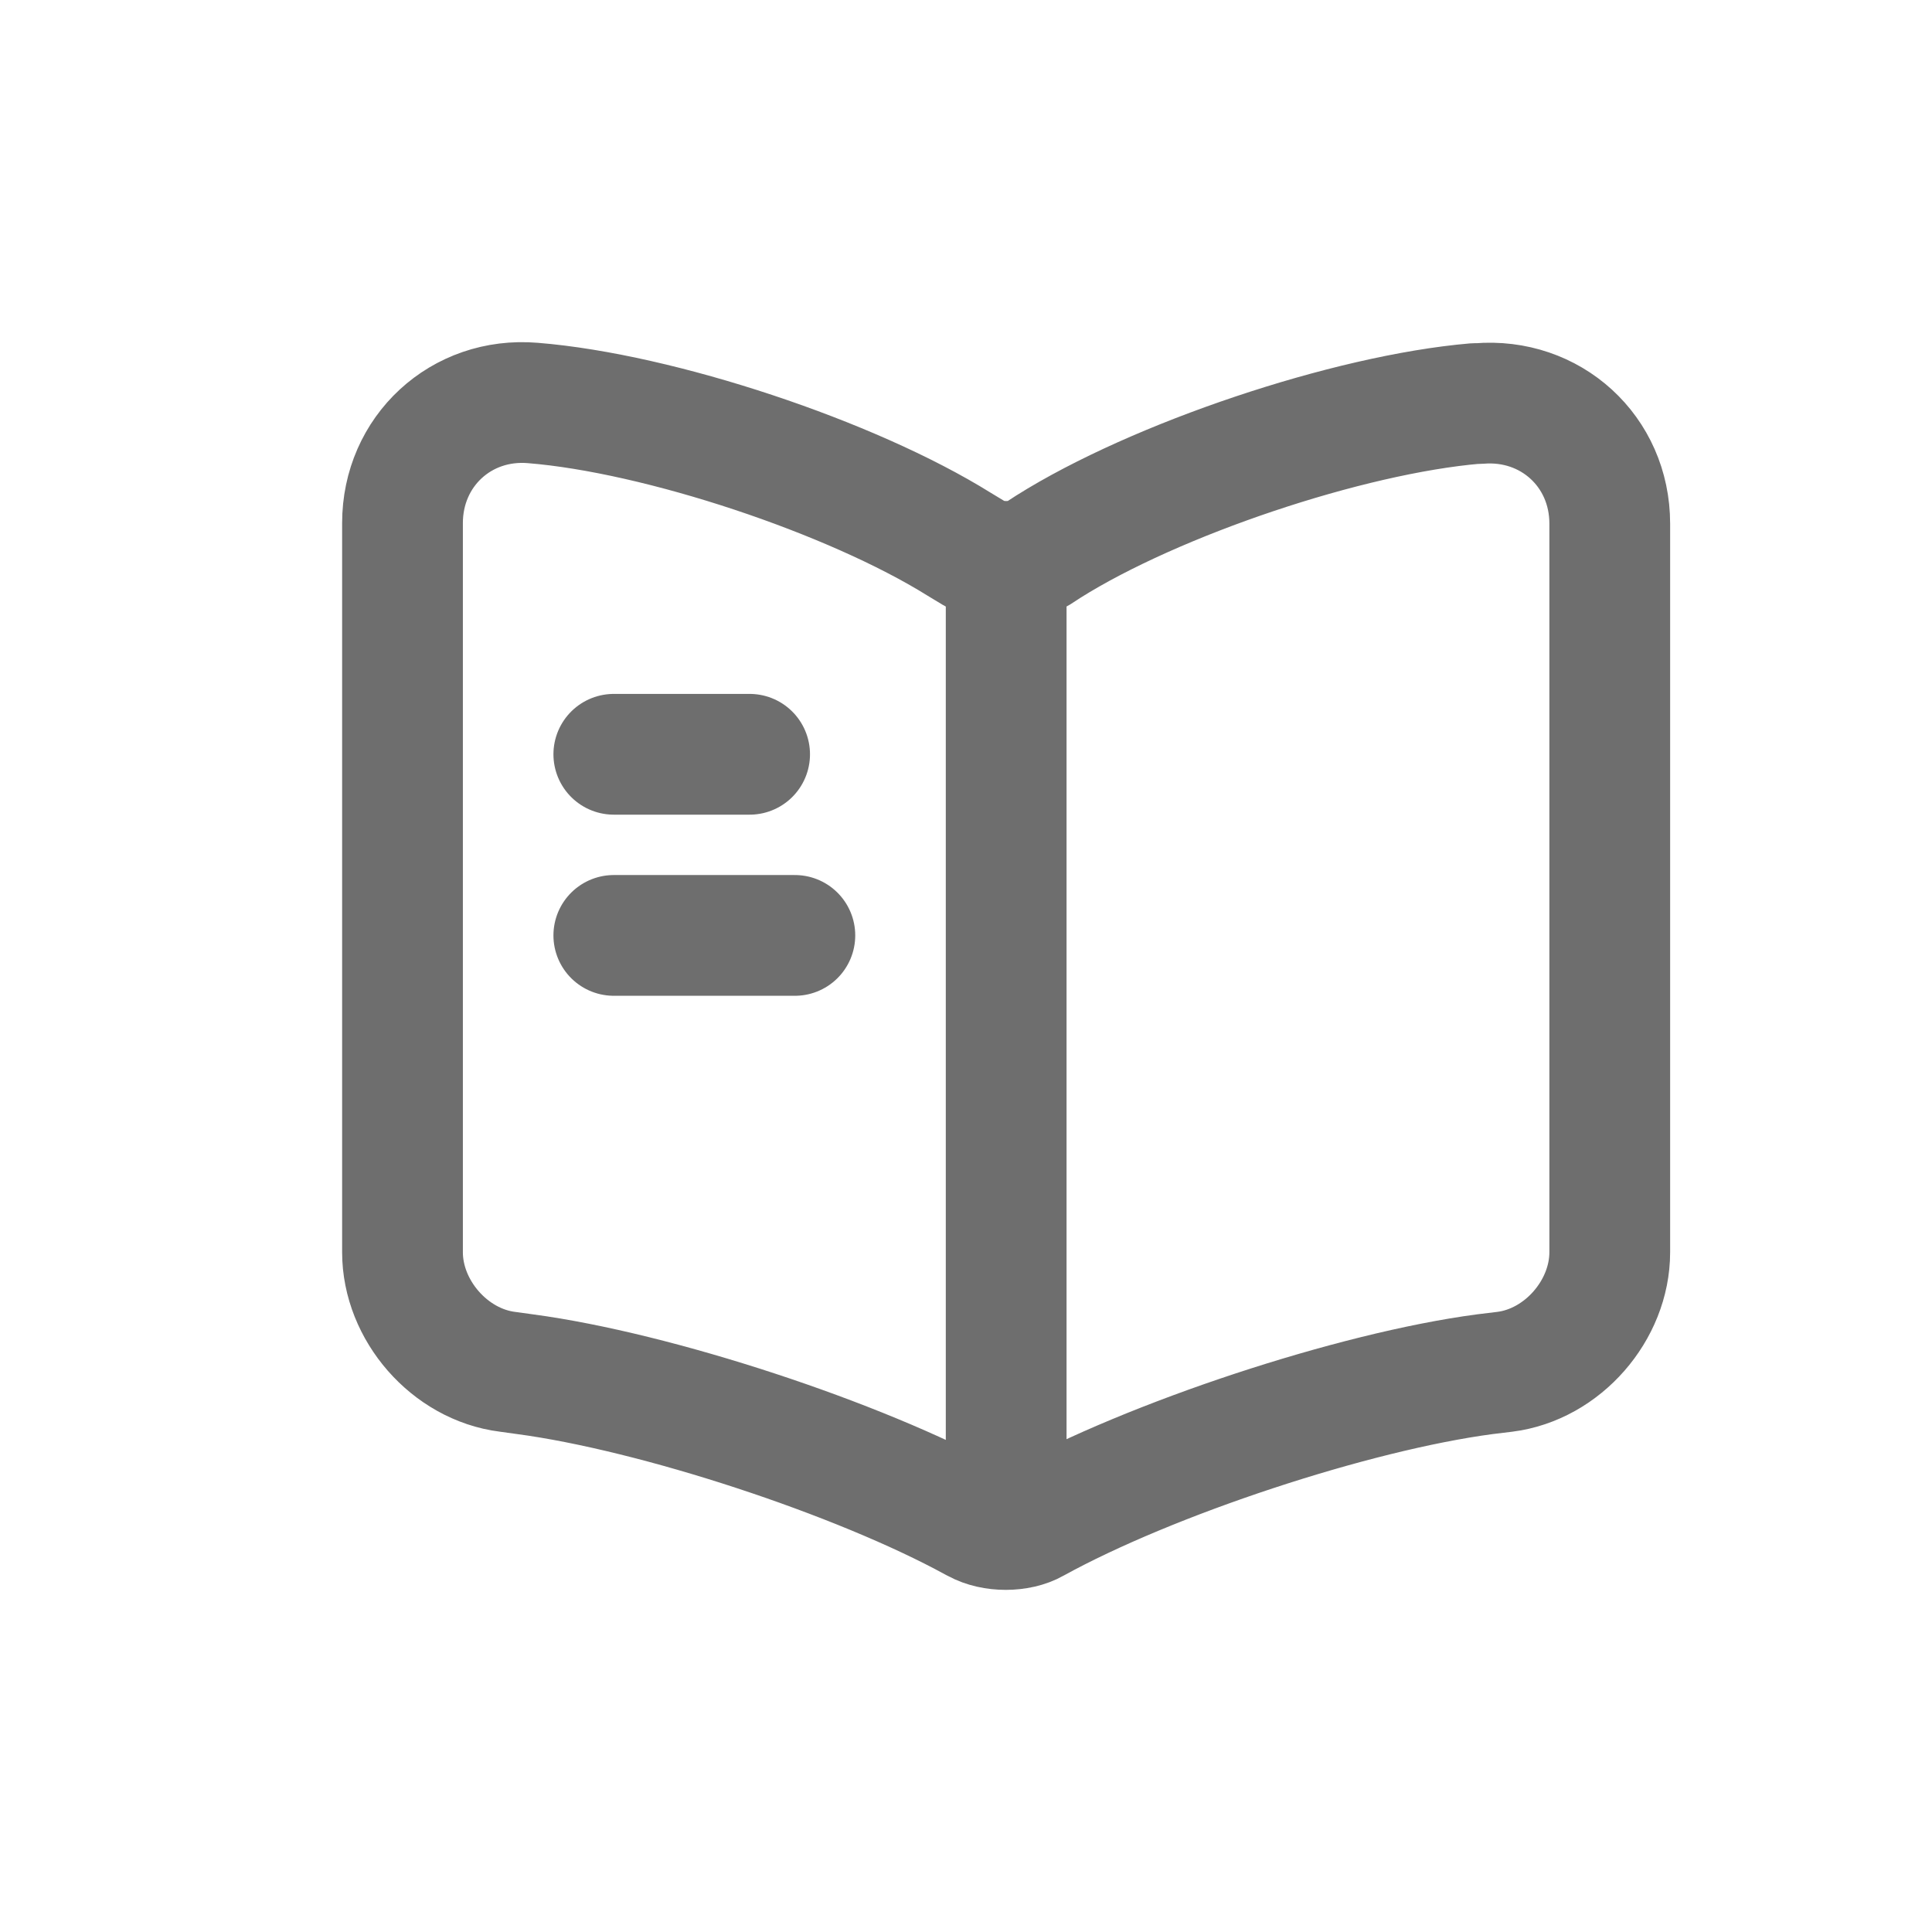 <svg width="24" height="24" viewBox="0 0 24 24" fill="none" xmlns="http://www.w3.org/2000/svg">
<path d="M9.874 11.62H7.625M9.312 9.37H7.625M12.499 7.12V18.368M19.997 15.556V6.505C19.997 5.606 19.262 4.938 18.37 5.013H18.325C16.75 5.148 14.358 5.951 13.024 6.79L12.896 6.873C12.679 7.008 12.319 7.008 12.101 6.873L11.914 6.76C10.579 5.928 8.194 5.133 6.62 5.006C5.727 4.931 5 5.606 5 6.498V15.556C5 16.276 5.585 16.951 6.305 17.041L6.522 17.071C8.149 17.288 10.662 18.113 12.101 18.901L12.131 18.916C12.334 19.028 12.656 19.028 12.851 18.916C14.291 18.121 16.81 17.288 18.445 17.071L18.692 17.041C19.412 16.951 19.997 16.276 19.997 15.556Z" stroke="#6E6E6E" stroke-width="1.5" stroke-linecap="round" stroke-linejoin="round"/>
</svg>

